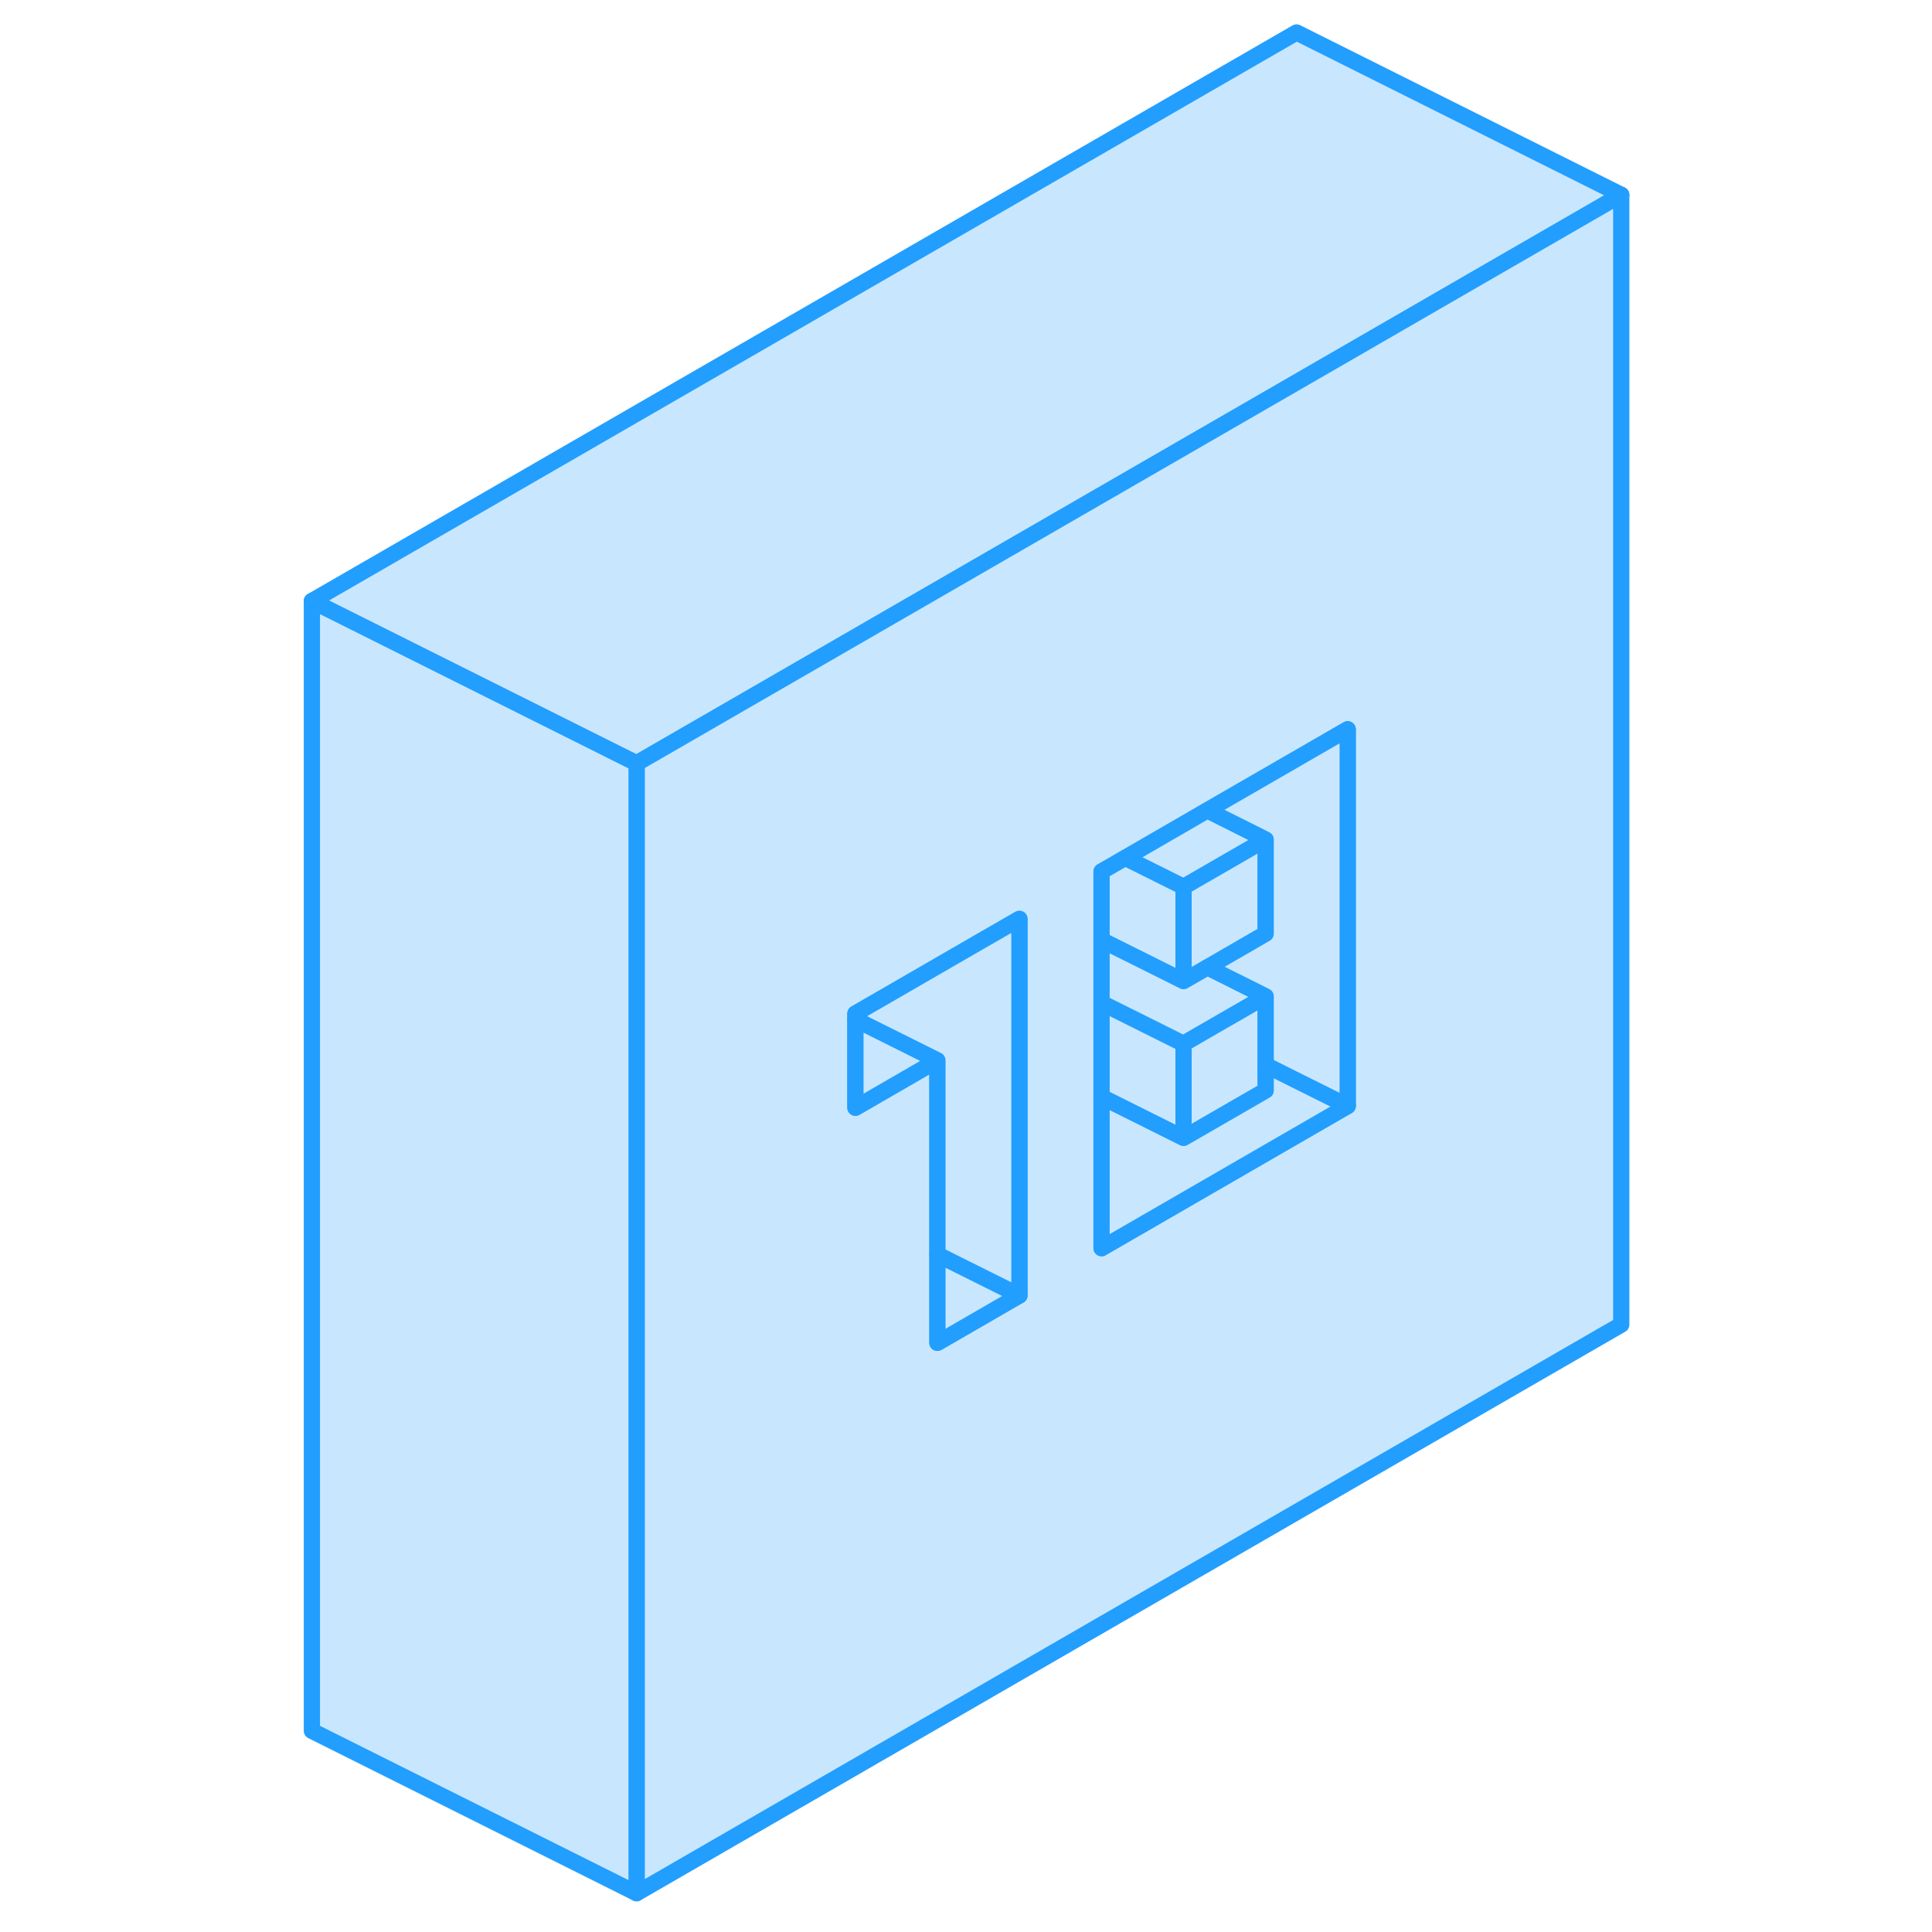 <svg width="48" height="48" viewBox="0 0 85 119" fill="#c8e7ff" xmlns="http://www.w3.org/2000/svg" stroke-width="1px" stroke-linecap="round" stroke-linejoin="round"><path d="M82.86 12L62.86 23.55L22.21 47.02L2.21 37.02L62.86 2L82.86 12Z" stroke="#229EFF" stroke-linejoin="round"/><path d="M62.86 23.55L22.21 47.02V116.61L82.86 81.59V12L62.86 23.55ZM45.79 79.79L40.74 82.71V65.31L35.69 68.23V62.43L37.96 61.12L43.34 58.01L45.79 56.6V79.79ZM66.01 68.12L62.86 69.94L50.85 76.88V53.68L52.31 52.84L57.37 49.91L62.86 46.74L66.01 44.92V68.12Z" stroke="#229EFF" stroke-linejoin="round"/><path d="M60.96 51.71L55.9 54.63L52.31 52.84L57.37 49.91L60.96 51.71Z" stroke="#229EFF" stroke-linejoin="round"/><path d="M55.9 64.29V70.09L50.85 67.57V61.77L55.9 64.29Z" stroke="#229EFF" stroke-linejoin="round"/><path d="M55.9 54.63V60.43L50.85 57.91V53.68L52.31 52.84L55.9 54.63Z" stroke="#229EFF" stroke-linejoin="round"/><path d="M60.96 51.71V57.51L57.38 59.58L55.9 60.43V54.63L60.96 51.71Z" stroke="#229EFF" stroke-linejoin="round"/><path d="M60.96 61.37L57.04 63.63L55.9 64.29L50.85 61.77V57.91L55.9 60.43L57.38 59.58L60.96 61.37Z" stroke="#229EFF" stroke-linejoin="round"/><path d="M60.96 61.37V67.17L55.9 70.09V64.29L57.04 63.63L60.96 61.37Z" stroke="#229EFF" stroke-linejoin="round"/><path d="M66.01 68.12L62.86 69.94L50.85 76.88V67.57L55.9 70.09L60.96 67.17V65.6L62.86 66.55L66.01 68.12Z" stroke="#229EFF" stroke-linejoin="round"/><path d="M66.01 44.92V68.12L62.86 66.55L60.96 65.6V61.37L57.38 59.58L60.96 57.51V51.71L57.37 49.91L62.86 46.74L66.01 44.92Z" stroke="#229EFF" stroke-linejoin="round"/><path d="M45.79 79.79L40.74 82.71V77.27L45.79 79.79Z" stroke="#229EFF" stroke-linejoin="round"/><path d="M40.74 65.31L35.69 68.23V62.79L36.89 63.39L40.74 65.31Z" stroke="#229EFF" stroke-linejoin="round"/><path d="M45.79 56.6V79.79L40.74 77.27V65.31L36.89 63.39L35.69 62.79V62.43L37.96 61.12L43.34 58.01L45.79 56.6Z" stroke="#229EFF" stroke-linejoin="round"/><path d="M22.21 47.02V116.61L2.21 106.61V37.02L22.21 47.02Z" stroke="#229EFF" stroke-linejoin="round"/></svg>